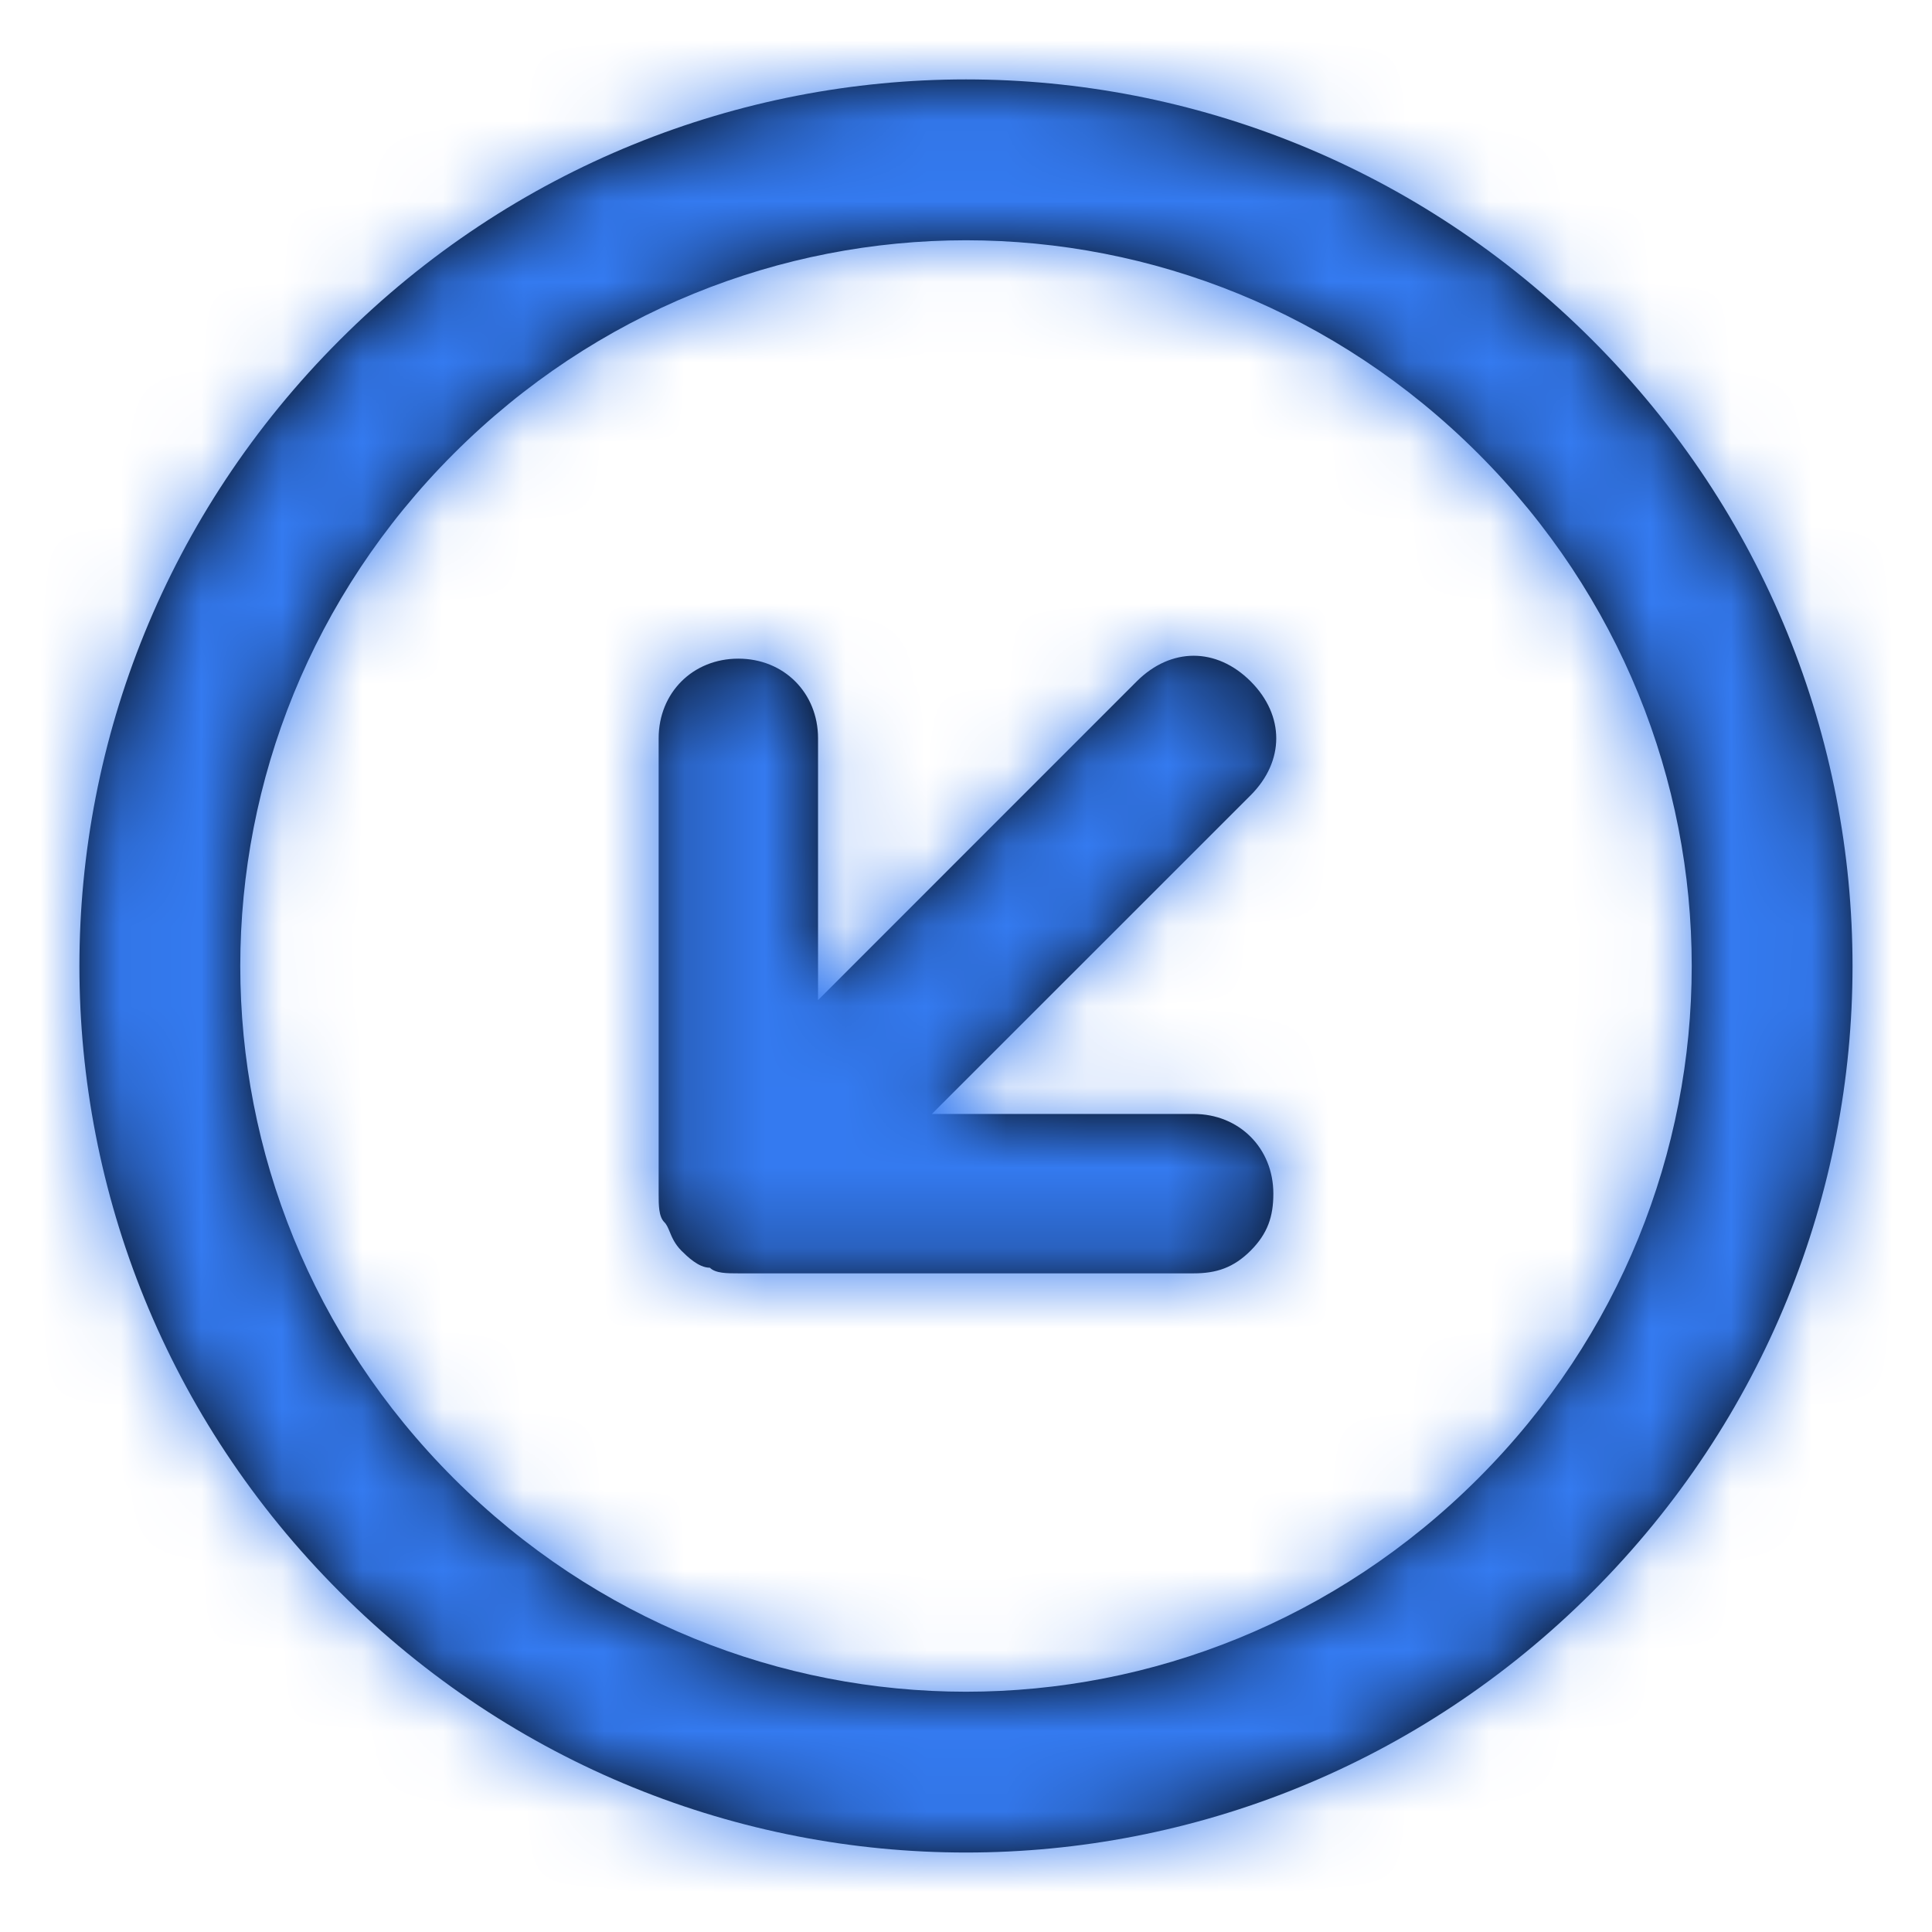<svg width="24" height="24" viewBox="0 0 24 24" fill="none" xmlns="http://www.w3.org/2000/svg">
<path fill-rule="evenodd" clip-rule="evenodd" d="M4.222 4.222C8.535 -0.092 15.465 -0.092 19.778 4.222C24.091 8.535 24.091 15.465 19.778 19.778C15.465 24.091 8.535 24.091 4.222 19.778C-0.092 15.465 -0.092 8.535 4.222 4.222ZM18.364 18.364C21.899 14.828 21.899 9.172 18.364 5.636C14.828 2.101 9.172 2.101 5.636 5.636C2.101 9.172 2.101 14.828 5.636 18.364C9.172 21.899 14.828 21.899 18.364 18.364ZM8.319 15.301C8.299 15.253 8.282 15.211 8.252 15.182C8.182 15.111 8.182 14.97 8.182 14.828V9.172C8.182 8.606 8.606 8.182 9.172 8.182C9.737 8.182 10.162 8.606 10.162 9.172V12.424L14.121 8.464C14.546 8.04 15.111 8.04 15.536 8.464C15.96 8.889 15.96 9.454 15.536 9.879L11.576 13.838H14.828C15.394 13.838 15.818 14.263 15.818 14.828C15.818 15.111 15.748 15.323 15.536 15.536C15.323 15.748 15.111 15.818 14.828 15.818H9.172C9.03 15.818 8.889 15.818 8.818 15.748C8.677 15.748 8.535 15.606 8.464 15.536C8.382 15.453 8.347 15.37 8.319 15.301Z" fill="black"/>
<mask id="mask0" mask-type="alpha" maskUnits="userSpaceOnUse" x="0" y="0" width="24" height="24">
<path fill-rule="evenodd" clip-rule="evenodd" d="M4.222 4.222C8.535 -0.092 15.465 -0.092 19.778 4.222C24.091 8.535 24.091 15.465 19.778 19.778C15.465 24.091 8.535 24.091 4.222 19.778C-0.092 15.465 -0.092 8.535 4.222 4.222ZM18.364 18.364C21.899 14.828 21.899 9.172 18.364 5.636C14.828 2.101 9.172 2.101 5.636 5.636C2.101 9.172 2.101 14.828 5.636 18.364C9.172 21.899 14.828 21.899 18.364 18.364ZM8.319 15.301C8.299 15.253 8.282 15.211 8.252 15.182C8.182 15.111 8.182 14.97 8.182 14.828V9.172C8.182 8.606 8.606 8.182 9.172 8.182C9.737 8.182 10.162 8.606 10.162 9.172V12.424L14.121 8.464C14.546 8.04 15.111 8.04 15.536 8.464C15.96 8.889 15.96 9.454 15.536 9.879L11.576 13.838H14.828C15.394 13.838 15.818 14.263 15.818 14.828C15.818 15.111 15.748 15.323 15.536 15.536C15.323 15.748 15.111 15.818 14.828 15.818H9.172C9.03 15.818 8.889 15.818 8.818 15.748C8.677 15.748 8.535 15.606 8.464 15.536C8.382 15.453 8.347 15.37 8.319 15.301Z" fill="white"/>
</mask>
<g mask="url(#mask0)">
<rect width="24" height="24" fill="#347AF0"/>
</g>
</svg>
